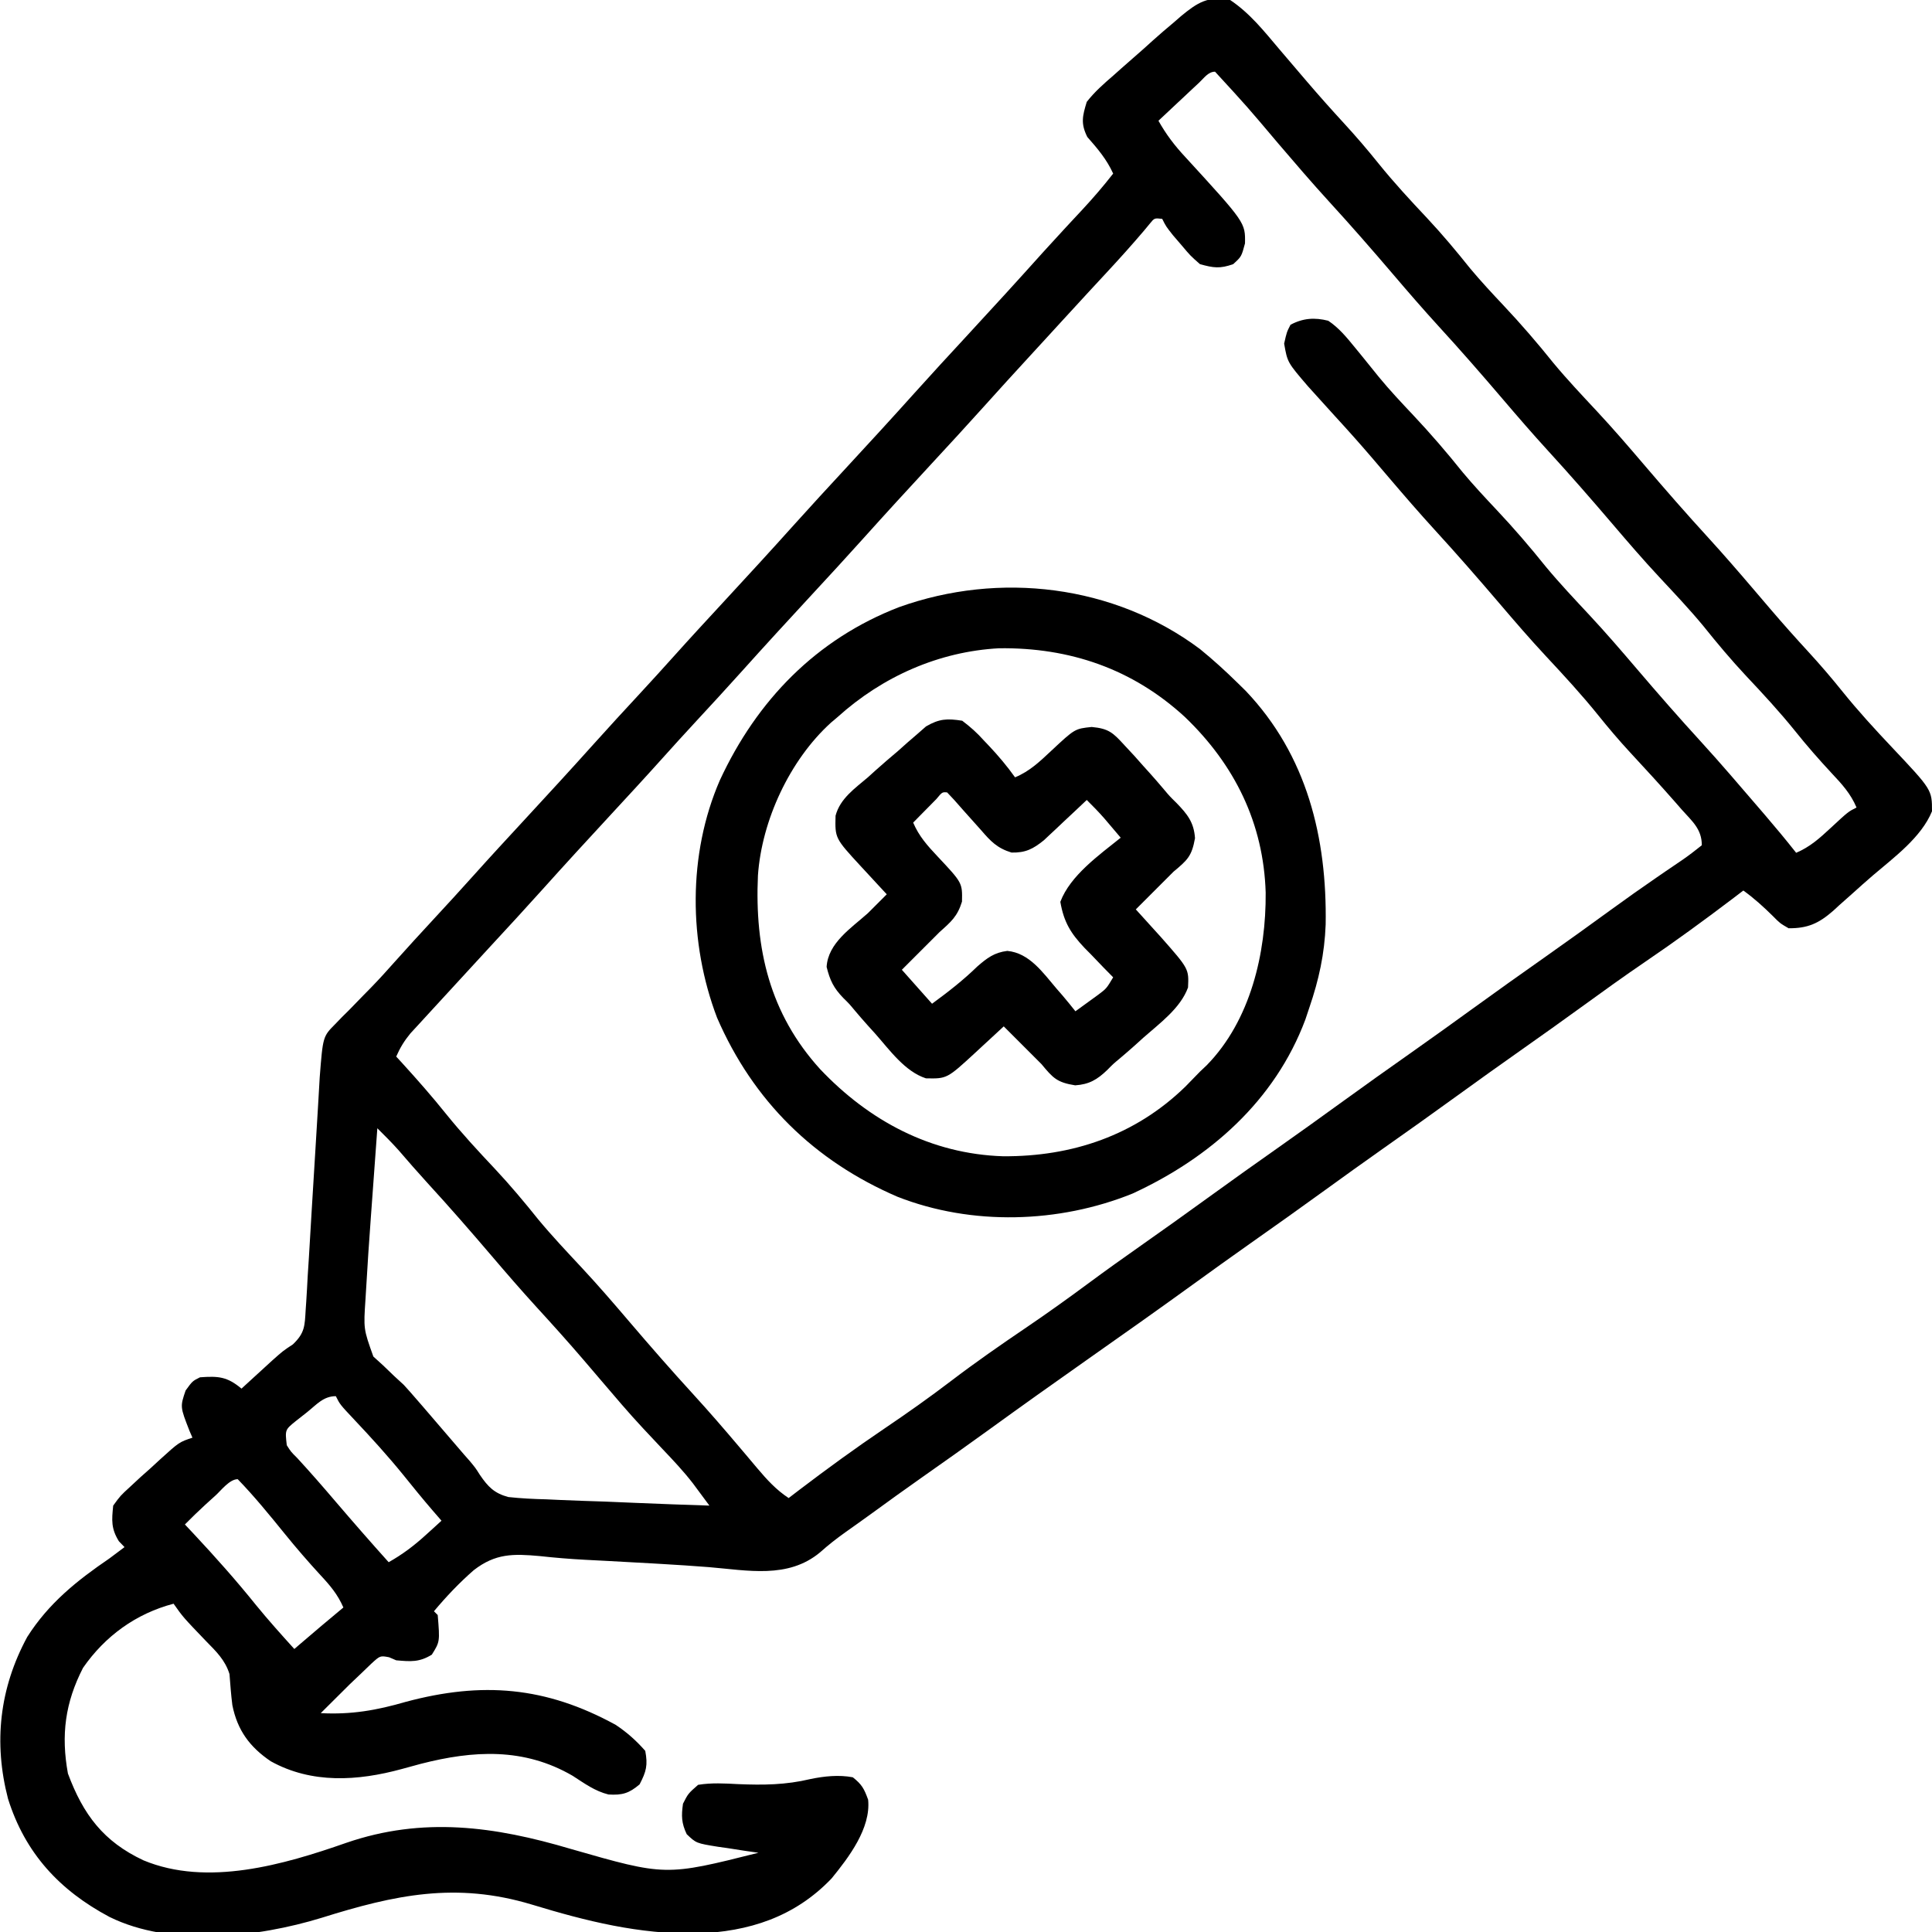 <?xml version="1.0" encoding="UTF-8"?>
<svg version="1.1" xmlns="http://www.w3.org/2000/svg" width="512" height="512">
<path d="M0 0 C5.202 3.468 8.988 8.251 13 13 C14.934 15.274 16.873 17.543 18.812 19.812 C19.588 20.721 19.588 20.721 20.379 21.647 C23.584 25.39 26.852 29.061 30.188 32.688 C33.358 36.14 36.38 39.655 39.312 43.312 C43.388 48.369 47.754 53.083 52.202 57.808 C56.223 62.101 59.95 66.562 63.625 71.156 C66.465 74.556 69.464 77.776 72.5 81 C77.123 85.91 81.466 90.945 85.684 96.211 C89.36 100.637 93.304 104.808 97.227 109.016 C101.531 113.634 105.643 118.408 109.738 123.211 C115.323 129.757 120.966 136.22 126.777 142.566 C130.86 147.037 134.818 151.611 138.746 156.219 C139.768 157.417 140.79 158.615 141.812 159.812 C142.33 160.419 142.847 161.025 143.38 161.649 C146.585 165.39 149.852 169.061 153.188 172.688 C156.358 176.14 159.38 179.655 162.312 183.312 C166.451 188.447 170.869 193.264 175.396 198.054 C186 209.297 186 209.297 186 215 C183.158 221.927 175.951 227.197 170.371 231.961 C168.503 233.567 166.672 235.198 164.848 236.852 C163.711 237.86 162.575 238.868 161.438 239.875 C160.908 240.364 160.378 240.853 159.832 241.356 C156.009 244.697 153.095 246.036 148 246 C145.707 244.672 145.707 244.672 143.812 242.75 C141.309 240.283 138.859 238.054 136 236 C135.031 236.739 134.061 237.477 133.062 238.238 C125.541 243.94 117.949 249.48 110.142 254.785 C104.276 258.781 98.525 262.924 92.782 267.094 C87.715 270.769 82.621 274.401 77.5 278 C71.635 282.124 65.806 286.293 60 290.5 C53.499 295.21 46.961 299.863 40.395 304.48 C35.234 308.115 30.111 311.797 25 315.5 C18.499 320.21 11.961 324.863 5.395 329.48 C0.234 333.115 -4.889 336.797 -10 340.5 C-19.31 347.243 -28.701 353.868 -38.104 360.479 C-46.869 366.643 -55.593 372.857 -64.269 379.144 C-70.011 383.3 -75.792 387.396 -81.592 391.469 C-86.103 394.643 -90.579 397.861 -95.033 401.113 C-97.329 402.779 -99.642 404.419 -101.957 406.059 C-104.348 407.761 -106.503 409.449 -108.699 411.41 C-117.183 418.463 -127.867 416.156 -138.149 415.306 C-142.345 414.973 -146.541 414.706 -150.742 414.461 C-151.491 414.417 -152.239 414.373 -153.01 414.328 C-156.821 414.106 -160.631 413.896 -164.442 413.698 C-165.182 413.659 -165.921 413.62 -166.682 413.58 C-168.136 413.504 -169.59 413.429 -171.044 413.354 C-175.023 413.14 -178.969 412.817 -182.93 412.379 C-189.975 411.739 -194.686 411.643 -200.465 416.125 C-204.294 419.471 -207.739 423.103 -211 427 C-210.67 427.33 -210.34 427.66 -210 428 C-209.42 435.072 -209.42 435.072 -211.562 438.5 C-214.878 440.541 -217.167 440.342 -221 440 C-221.62 439.733 -222.24 439.466 -222.879 439.191 C-225.252 438.742 -225.252 438.742 -227.621 440.914 C-228.551 441.809 -229.48 442.703 -230.438 443.625 C-231.828 444.944 -231.828 444.944 -233.246 446.289 C-235.844 448.847 -238.429 451.415 -241 454 C-232.907 454.427 -226.181 453.25 -218.438 451 C-198.254 445.598 -181.408 446.92 -162.805 457.121 C-159.777 459.149 -157.406 461.265 -155 464 C-154.29 467.785 -154.722 469.467 -156.5 472.875 C-159.294 475.25 -161.082 475.781 -164.746 475.559 C-168.362 474.662 -171.14 472.602 -174.246 470.602 C-187.165 463.088 -200.552 463.856 -214.5 467.438 C-216.178 467.891 -217.855 468.348 -219.531 468.809 C-231.179 471.991 -243.403 472.775 -254.258 466.746 C-259.826 462.976 -263.096 458.53 -264.422 451.887 C-264.773 449.146 -264.969 446.395 -265.184 443.641 C-266.329 439.936 -268.721 437.643 -271.375 434.938 C-277.491 428.559 -277.491 428.559 -280 425 C-289.971 427.624 -298.151 433.571 -304 442 C-308.735 451.223 -309.862 459.787 -308 470 C-303.928 480.936 -298.573 488.024 -288 493 C-271.064 500.057 -250.778 494.16 -234.25 488.375 C-213.926 481.378 -194.916 483.988 -174.688 490 C-149.628 497.19 -149.628 497.19 -125 491 C-126.192 490.83 -127.385 490.66 -128.613 490.484 C-130.18 490.24 -131.746 489.996 -133.312 489.75 C-134.491 489.586 -134.491 489.586 -135.693 489.418 C-141.498 488.479 -141.498 488.479 -144.016 486.074 C-145.41 483.135 -145.46 481.218 -145 478 C-143.637 475.32 -143.637 475.32 -141 473 C-137.445 472.413 -133.963 472.624 -130.375 472.812 C-123.735 473.088 -117.761 473.027 -111.27 471.475 C-107.605 470.708 -103.697 470.297 -100 471 C-97.604 472.897 -97.002 473.996 -95.938 476.938 C-95.17 484.504 -101.084 492.243 -105.625 497.812 C-115.386 508.038 -127.582 511.938 -141.365 512.4 C-156.647 512.613 -170.549 509.146 -185.066 504.727 C-205.168 498.67 -221.344 502.146 -240.801 508.249 C-257.716 513.429 -280.665 516.084 -297 508 C-310.177 500.986 -319.332 491.156 -323.875 476.688 C-327.741 461.816 -326.142 447.406 -318.785 433.812 C-313.117 424.883 -305.645 418.895 -297 413 C-295.661 412.008 -294.326 411.01 -293 410 C-293.495 409.484 -293.99 408.969 -294.5 408.438 C-296.574 405.067 -296.401 402.91 -296 399 C-294.094 396.375 -294.094 396.375 -291.5 394 C-290.591 393.156 -289.682 392.311 -288.746 391.441 C-287.84 390.636 -286.934 389.83 -286 389 C-285.228 388.287 -284.456 387.574 -283.66 386.84 C-278.511 382.17 -278.511 382.17 -275 381 C-275.251 380.42 -275.503 379.84 -275.762 379.242 C-278.276 372.813 -278.276 372.813 -276.812 368.5 C-275 366 -275 366 -273 365 C-268.071 364.635 -265.77 364.845 -262 368 C-260.896 366.987 -260.896 366.987 -259.77 365.953 C-258.784 365.052 -257.798 364.151 -256.812 363.25 C-255.85 362.368 -254.887 361.487 -253.895 360.578 C-251 358 -251 358 -248.382 356.273 C-245.198 353.234 -245.249 351.397 -244.989 347.048 C-244.941 346.356 -244.893 345.664 -244.844 344.952 C-244.692 342.671 -244.572 340.389 -244.453 338.105 C-244.353 336.514 -244.25 334.922 -244.145 333.33 C-243.875 329.14 -243.633 324.949 -243.397 320.757 C-243.106 315.679 -242.784 310.604 -242.465 305.528 C-242.218 301.575 -241.975 297.622 -241.747 293.668 C-241.704 292.937 -241.661 292.206 -241.617 291.452 C-241.502 289.484 -241.389 287.516 -241.276 285.548 C-240.43 274.686 -240.43 274.686 -237.156 271.387 C-236.283 270.483 -236.283 270.483 -235.392 269.56 C-234.768 268.942 -234.143 268.324 -233.5 267.688 C-232.21 266.361 -230.921 265.035 -229.633 263.707 C-229.005 263.07 -228.378 262.432 -227.731 261.776 C-225.545 259.534 -223.453 257.218 -221.375 254.875 C-217.954 251.047 -214.488 247.266 -211 243.5 C-207.473 239.69 -203.965 235.867 -200.5 232 C-196.066 227.054 -191.561 222.177 -187.051 217.301 C-180.847 210.592 -174.663 203.865 -168.562 197.062 C-164.565 192.607 -160.508 188.209 -156.442 183.817 C-153.436 180.566 -150.454 177.297 -147.5 174 C-143.066 169.054 -138.561 164.177 -134.051 159.301 C-127.847 152.592 -121.663 145.865 -115.562 139.062 C-111.106 134.098 -106.581 129.199 -102.051 124.301 C-95.847 117.592 -89.663 110.865 -83.562 104.062 C-79.106 99.098 -74.581 94.199 -70.051 89.301 C-63.113 81.798 -56.22 74.258 -49.398 66.648 C-47.582 64.642 -45.754 62.649 -43.914 60.664 C-43.38 60.088 -42.845 59.511 -42.295 58.918 C-41.251 57.795 -40.207 56.673 -39.16 55.553 C-36.296 52.47 -33.587 49.325 -31 46 C-32.727 42.201 -35.115 39.406 -37.855 36.293 C-39.634 32.731 -39.149 30.78 -38 27 C-35.926 24.335 -33.491 22.198 -30.938 20 C-30.252 19.388 -29.567 18.775 -28.861 18.145 C-26.92 16.415 -24.961 14.707 -23 13 C-22.178 12.258 -21.355 11.515 -20.508 10.75 C-18.702 9.126 -16.866 7.555 -15 6 C-14.337 5.424 -13.675 4.848 -12.992 4.254 C-8.679 0.703 -5.797 -1.181 0 0 Z M-8.16 21.844 C-9.103 22.724 -9.103 22.724 -10.064 23.621 C-10.724 24.241 -11.383 24.861 -12.062 25.5 C-12.726 26.12 -13.389 26.74 -14.072 27.379 C-15.717 28.917 -17.359 30.458 -19 32 C-16.96 35.632 -14.714 38.583 -11.875 41.625 C4.036 58.994 4.036 58.994 3.938 64.5 C3 68 3 68 0.812 70 C-2.704 71.25 -4.414 71 -8 70 C-10.52 67.785 -10.52 67.785 -12.812 65.062 C-13.582 64.167 -14.352 63.271 -15.145 62.348 C-17 60 -17 60 -18 58 C-20.069 57.765 -20.069 57.765 -21.305 59.293 C-21.823 59.918 -22.341 60.543 -22.875 61.188 C-26.082 64.96 -29.382 68.622 -32.75 72.25 C-33.796 73.379 -34.841 74.508 -35.887 75.637 C-36.407 76.198 -36.927 76.759 -37.462 77.337 C-39.837 79.905 -42.201 82.483 -44.562 85.062 C-45.011 85.552 -45.459 86.041 -45.92 86.545 C-46.824 87.533 -47.728 88.52 -48.632 89.507 C-50.026 91.028 -51.421 92.547 -52.816 94.066 C-57.045 98.671 -61.264 103.283 -65.438 107.938 C-69.894 112.902 -74.419 117.801 -78.949 122.699 C-85.153 129.408 -91.337 136.135 -97.438 142.938 C-101.894 147.902 -106.419 152.801 -110.949 157.699 C-117.153 164.408 -123.337 171.135 -129.438 177.938 C-133.435 182.393 -137.492 186.791 -141.558 191.183 C-144.564 194.434 -147.546 197.703 -150.5 201 C-154.934 205.946 -159.439 210.823 -163.949 215.699 C-170.153 222.408 -176.337 229.135 -182.438 235.938 C-186.894 240.902 -191.419 245.801 -195.949 250.699 C-199.773 254.834 -203.584 258.98 -207.383 263.137 C-209.122 265.04 -210.867 266.938 -212.617 268.832 C-213.828 270.153 -213.828 270.153 -215.062 271.5 C-215.775 272.273 -216.488 273.047 -217.223 273.844 C-218.864 275.836 -219.968 277.646 -221 280 C-220.455 280.594 -219.909 281.189 -219.348 281.801 C-215.354 286.191 -211.461 290.617 -207.75 295.25 C-203.651 300.323 -199.268 305.061 -194.8 309.805 C-190.761 314.118 -187.011 318.598 -183.316 323.211 C-179.64 327.637 -175.696 331.808 -171.773 336.016 C-167.469 340.634 -163.357 345.408 -159.262 350.211 C-153.677 356.757 -148.034 363.22 -142.223 369.566 C-138.06 374.124 -134.024 378.784 -130.043 383.5 C-129.512 384.127 -128.98 384.753 -128.433 385.399 C-127.372 386.651 -126.315 387.907 -125.262 389.165 C-122.713 392.172 -120.32 394.805 -117 397 C-116.065 396.285 -115.131 395.569 -114.168 394.832 C-106.741 389.185 -99.231 383.723 -91.5 378.5 C-85.547 374.477 -79.713 370.356 -74 366 C-67.482 361.032 -60.786 356.382 -54 351.787 C-48.427 348.004 -42.967 344.099 -37.556 340.089 C-32.978 336.701 -28.348 333.398 -23.688 330.125 C-17.759 325.96 -11.866 321.752 -6 317.5 C0.501 312.79 7.039 308.137 13.605 303.52 C18.766 299.885 23.889 296.203 29 292.5 C35.501 287.79 42.039 283.137 48.605 278.52 C53.766 274.885 58.889 271.203 64 267.5 C70.501 262.79 77.039 258.137 83.605 253.52 C89.517 249.356 95.383 245.132 101.23 240.877 C105.092 238.074 108.977 235.314 112.914 232.617 C113.704 232.073 114.494 231.528 115.309 230.967 C116.824 229.926 118.344 228.893 119.871 227.869 C121.634 226.654 123.326 225.335 125 224 C125 219.682 122.422 217.64 119.688 214.562 C119.146 213.941 118.604 213.32 118.046 212.68 C114.083 208.16 110.024 203.732 105.934 199.328 C103.015 196.166 100.257 192.916 97.562 189.562 C93.199 184.141 88.516 179.072 83.773 173.984 C79.469 169.366 75.357 164.592 71.262 159.789 C65.677 153.243 60.034 146.78 54.223 140.434 C50.14 135.963 46.182 131.389 42.254 126.781 C41.232 125.583 40.21 124.385 39.188 123.188 C38.671 122.582 38.155 121.977 37.623 121.353 C34.397 117.588 31.108 113.898 27.75 110.25 C26.163 108.504 24.579 106.754 23 105 C22.209 104.123 21.417 103.247 20.602 102.344 C15.179 96.027 15.179 96.027 14.312 91.062 C15 88 15 88 16 86.062 C19.346 84.285 22.399 84.098 26 85 C28.836 86.906 30.849 89.366 33 92 C33.654 92.799 34.307 93.598 34.98 94.422 C36.463 96.247 37.941 98.077 39.414 99.91 C42.293 103.414 45.391 106.701 48.5 110 C53.106 114.891 57.426 119.908 61.625 125.156 C64.465 128.556 67.464 131.776 70.5 135 C75.123 139.91 79.466 144.945 83.684 150.211 C87.36 154.637 91.304 158.808 95.227 163.016 C99.531 167.634 103.643 172.408 107.738 177.211 C113.323 183.757 118.966 190.22 124.777 196.566 C130.041 202.329 135.102 208.269 140.188 214.188 C140.699 214.782 141.211 215.377 141.738 215.99 C144.557 219.278 147.317 222.599 150 226 C153.678 224.435 156.212 222.146 159.125 219.438 C163.806 215.097 163.806 215.097 166 214 C164.438 210.32 162.164 207.835 159.438 204.938 C156.043 201.289 152.8 197.584 149.688 193.688 C145.613 188.632 141.248 183.918 136.8 179.194 C132.761 174.882 129.011 170.402 125.316 165.789 C121.64 161.363 117.696 157.192 113.773 152.984 C109.469 148.366 105.357 143.592 101.262 138.789 C95.677 132.243 90.034 125.78 84.223 119.434 C80.14 114.963 76.182 110.389 72.254 105.781 C66.672 99.237 61.032 92.777 55.223 86.434 C51.14 81.963 47.182 77.389 43.254 72.781 C37.672 66.237 32.032 59.777 26.223 53.434 C21.6 48.372 17.144 43.171 12.692 37.959 C4.543 28.302 4.543 28.302 -4 19 C-5.804 19 -6.902 20.665 -8.16 21.844 Z M-226 299 C-226.434 304.867 -226.861 310.735 -227.282 316.603 C-227.425 318.593 -227.571 320.582 -227.718 322.572 C-228.197 329.046 -228.629 335.52 -229 342 C-229.046 342.742 -229.091 343.484 -229.138 344.248 C-229.67 352.189 -229.67 352.189 -227.059 359.492 C-226.194 360.279 -225.329 361.065 -224.438 361.875 C-223.055 363.207 -223.055 363.207 -221.645 364.566 C-220.772 365.369 -219.899 366.173 -219 367 C-217.853 368.251 -216.726 369.521 -215.625 370.812 C-215.082 371.436 -214.54 372.06 -213.98 372.703 C-210.299 376.972 -206.63 381.252 -202.965 385.535 C-202.494 386.067 -202.024 386.6 -201.539 387.148 C-200 389 -200 389 -198.849 390.823 C-196.703 393.976 -195.05 395.717 -191.301 396.729 C-187.912 397.099 -184.572 397.256 -181.164 397.34 C-179.93 397.397 -178.695 397.453 -177.423 397.512 C-173.491 397.685 -169.559 397.812 -165.625 397.938 C-162.954 398.043 -160.284 398.16 -157.613 398.275 C-151.077 398.552 -144.539 398.791 -138 399 C-138.932 397.739 -139.866 396.481 -140.801 395.223 C-141.321 394.521 -141.841 393.82 -142.377 393.098 C-144.868 389.878 -147.632 386.946 -150.438 384 C-151.592 382.772 -152.746 381.542 -153.898 380.312 C-154.712 379.446 -154.712 379.446 -155.542 378.562 C-159.406 374.422 -163.061 370.102 -166.734 365.793 C-167.76 364.591 -168.786 363.389 -169.812 362.188 C-170.328 361.583 -170.844 360.979 -171.376 360.357 C-175.424 355.634 -179.576 351.021 -183.777 346.434 C-187.86 341.963 -191.818 337.389 -195.746 332.781 C-201.317 326.25 -206.942 319.798 -212.746 313.473 C-215.357 310.608 -217.903 307.693 -220.43 304.754 C-222.215 302.76 -224.102 300.887 -226 299 Z M-244.625 374.25 C-245.628 375.039 -246.631 375.828 -247.664 376.641 C-250.469 378.92 -250.469 378.92 -250 383 C-248.897 384.738 -248.897 384.738 -247.25 386.375 C-243.763 390.159 -240.396 394.019 -237.062 397.938 C-232.438 403.349 -227.76 408.708 -223 414 C-219.336 411.937 -216.295 409.641 -213.188 406.812 C-212.397 406.097 -211.607 405.382 -210.793 404.645 C-210.201 404.102 -209.61 403.559 -209 403 C-209.804 402.072 -210.609 401.144 -211.438 400.188 C-214.064 397.132 -216.601 394.015 -219.125 390.875 C-223.25 385.8 -227.615 380.995 -232.102 376.24 C-235.902 372.196 -235.902 372.196 -237 370 C-240.297 370 -242.113 372.238 -244.625 374.25 Z M-268.875 396.312 C-269.759 397.113 -270.644 397.914 -271.555 398.738 C-273.414 400.458 -275.231 402.19 -277 404 C-276.238 404.811 -275.476 405.622 -274.691 406.457 C-268.941 412.612 -263.391 418.839 -258.113 425.41 C-254.869 429.386 -251.445 433.198 -248 437 C-247.564 436.625 -247.129 436.25 -246.68 435.863 C-242.814 432.541 -238.923 429.254 -235 426 C-236.5 422.552 -238.504 420.176 -241.062 417.438 C-244.349 413.856 -247.505 410.217 -250.562 406.438 C-254.56 401.506 -258.582 396.565 -263 392 C-265.159 392 -267.414 394.985 -268.875 396.312 Z " fill="#000000" transform="translate(326,0)"/>
<path d="M0 0 C3.499 2.846 6.785 5.838 10 9 C10.7 9.687 11.4 10.374 12.121 11.082 C28.389 28.174 33.687 50.054 33.316 72.992 C33.024 80.772 31.524 87.635 29 95 C28.649 96.051 28.299 97.101 27.938 98.184 C19.861 119.749 2.574 134.882 -17.875 144.312 C-37.361 152.188 -60.447 152.88 -80.158 145.154 C-102.219 135.65 -118.39 119.8 -127.973 97.699 C-135.533 77.836 -135.748 54.375 -127.234 34.781 C-117.404 13.566 -101.646 -2.642 -79.745 -11.101 C-53.149 -20.635 -22.783 -17.035 0 0 Z M-96 18 C-96.598 18.507 -97.196 19.013 -97.812 19.535 C-108.686 29.413 -116.128 45.396 -117.139 60.009 C-118.013 79.405 -114.033 96.627 -100.625 111.375 C-87.647 125.047 -71.301 133.804 -52.193 134.422 C-33.857 134.542 -17.137 128.877 -3.884 115.987 C-2.576 114.671 -1.287 113.336 0 112 C0.59 111.441 1.181 110.881 1.789 110.305 C13.419 98.426 17.537 80.57 17.418 64.569 C16.865 46.195 9.219 30.668 -4 18 C-17.877 5.243 -34.522 -0.438 -53.227 -0.203 C-69.205 0.657 -84.137 7.299 -96 18 Z " fill="#000000" transform="translate(318,172)"/>
<path d="M0 0 C2.269 1.723 3.892 3.17 5.75 5.25 C6.218 5.741 6.686 6.232 7.168 6.738 C9.636 9.36 11.908 12.071 14 15 C17.905 13.381 20.562 10.807 23.625 7.938 C29.852 2.119 29.852 2.119 34.312 1.656 C38.857 2.08 39.962 3.182 43 6.5 C44.276 7.871 44.276 7.871 45.578 9.27 C46.377 10.171 47.177 11.072 48 12 C48.982 13.089 48.982 13.089 49.984 14.199 C51.137 15.498 52.275 16.81 53.395 18.137 C54.982 20.025 54.982 20.025 56.762 21.77 C59.641 24.743 61.403 26.899 61.688 31.125 C60.839 35.906 59.694 36.922 56 40 C54.593 41.385 53.198 42.782 51.812 44.188 C49.875 46.125 47.938 48.062 46 50 C46.603 50.664 47.207 51.328 47.828 52.012 C48.627 52.895 49.427 53.778 50.25 54.688 C51.433 55.993 51.433 55.993 52.641 57.324 C60.073 65.754 60.073 65.754 59.84 70.691 C57.834 76.204 52.292 80.207 48 84 C47.241 84.687 46.481 85.374 45.699 86.082 C44.402 87.238 43.091 88.377 41.762 89.496 C39.998 90.963 39.998 90.963 38.457 92.535 C35.754 95.137 33.631 96.37 29.938 96.625 C25.108 95.858 24.082 94.714 21 91 C19.802 89.781 18.593 88.573 17.375 87.375 C15.25 85.25 13.125 83.125 11 81 C9.753 82.156 9.753 82.156 8.48 83.336 C7.383 84.349 6.285 85.362 5.188 86.375 C4.64 86.883 4.093 87.391 3.529 87.914 C-4.035 94.883 -4.035 94.883 -9.621 94.77 C-15.188 92.969 -19.228 87.268 -23 83 C-23.687 82.241 -24.374 81.481 -25.082 80.699 C-26.238 79.402 -27.377 78.091 -28.496 76.762 C-29.963 74.998 -29.963 74.998 -31.535 73.457 C-34.087 70.806 -35.041 68.836 -35.938 65.25 C-35.572 58.898 -29.397 54.935 -25 51 C-23.324 49.343 -21.655 47.679 -20 46 C-20.771 45.169 -21.542 44.337 -22.336 43.48 C-23.349 42.383 -24.362 41.285 -25.375 40.188 C-25.883 39.64 -26.391 39.093 -26.914 38.529 C-33.723 31.138 -33.723 31.138 -33.57 25.18 C-32.381 20.635 -28.455 17.939 -25 15 C-24.353 14.413 -23.706 13.827 -23.039 13.223 C-21.059 11.44 -19.034 9.721 -17 8 C-16.181 7.269 -15.363 6.538 -14.52 5.785 C-13.241 4.685 -13.241 4.685 -11.938 3.562 C-11.163 2.883 -10.388 2.204 -9.59 1.504 C-6.072 -0.539 -4.01 -0.622 0 0 Z M-6.848 20.75 C-7.944 21.864 -7.944 21.864 -9.062 23 C-10.163 24.114 -10.163 24.114 -11.285 25.25 C-12.134 26.116 -12.134 26.116 -13 27 C-11.447 30.646 -9.2 33.125 -6.5 36 C0.043 42.968 0.043 42.968 -0.062 47.938 C-1.26 51.848 -2.953 53.284 -6 56 C-7.215 57.202 -8.423 58.41 -9.625 59.625 C-11.75 61.75 -13.875 63.875 -16 66 C-13.36 68.97 -10.72 71.94 -8 75 C-3.739 71.88 0.218 68.809 4 65.125 C6.575 62.886 8.509 61.421 11.938 61 C17.81 61.532 21.412 66.805 25 71 C25.831 71.957 25.831 71.957 26.68 72.934 C27.812 74.268 28.911 75.63 30 77 C31.296 76.069 32.587 75.13 33.875 74.188 C34.594 73.665 35.314 73.143 36.055 72.605 C38.23 70.967 38.23 70.967 40 68 C39.157 67.143 38.314 66.286 37.445 65.402 C36.338 64.248 35.231 63.093 34.125 61.938 C33.292 61.095 33.292 61.095 32.441 60.236 C28.73 56.324 26.927 53.349 26 48 C28.623 41.007 36.316 35.575 42 31 C41.064 29.894 40.126 28.791 39.188 27.688 C38.404 26.765 38.404 26.765 37.605 25.824 C36.128 24.145 34.589 22.573 33 21 C32.108 21.843 31.216 22.686 30.297 23.555 C29.115 24.662 27.933 25.768 26.75 26.875 C26.163 27.431 25.577 27.986 24.973 28.559 C24.399 29.094 23.825 29.629 23.234 30.18 C22.711 30.672 22.187 31.164 21.647 31.671 C18.77 33.992 16.792 35.017 13.062 34.938 C9.256 33.772 7.51 31.923 5 29 C3.419 27.227 1.836 25.456 0.25 23.688 C-0.529 22.804 -1.307 21.921 -2.109 21.012 C-2.733 20.348 -3.357 19.684 -4 19 C-5.303 18.885 -5.303 18.885 -6.848 20.75 Z " fill="#000000" transform="translate(255,191)"/>
</svg>
